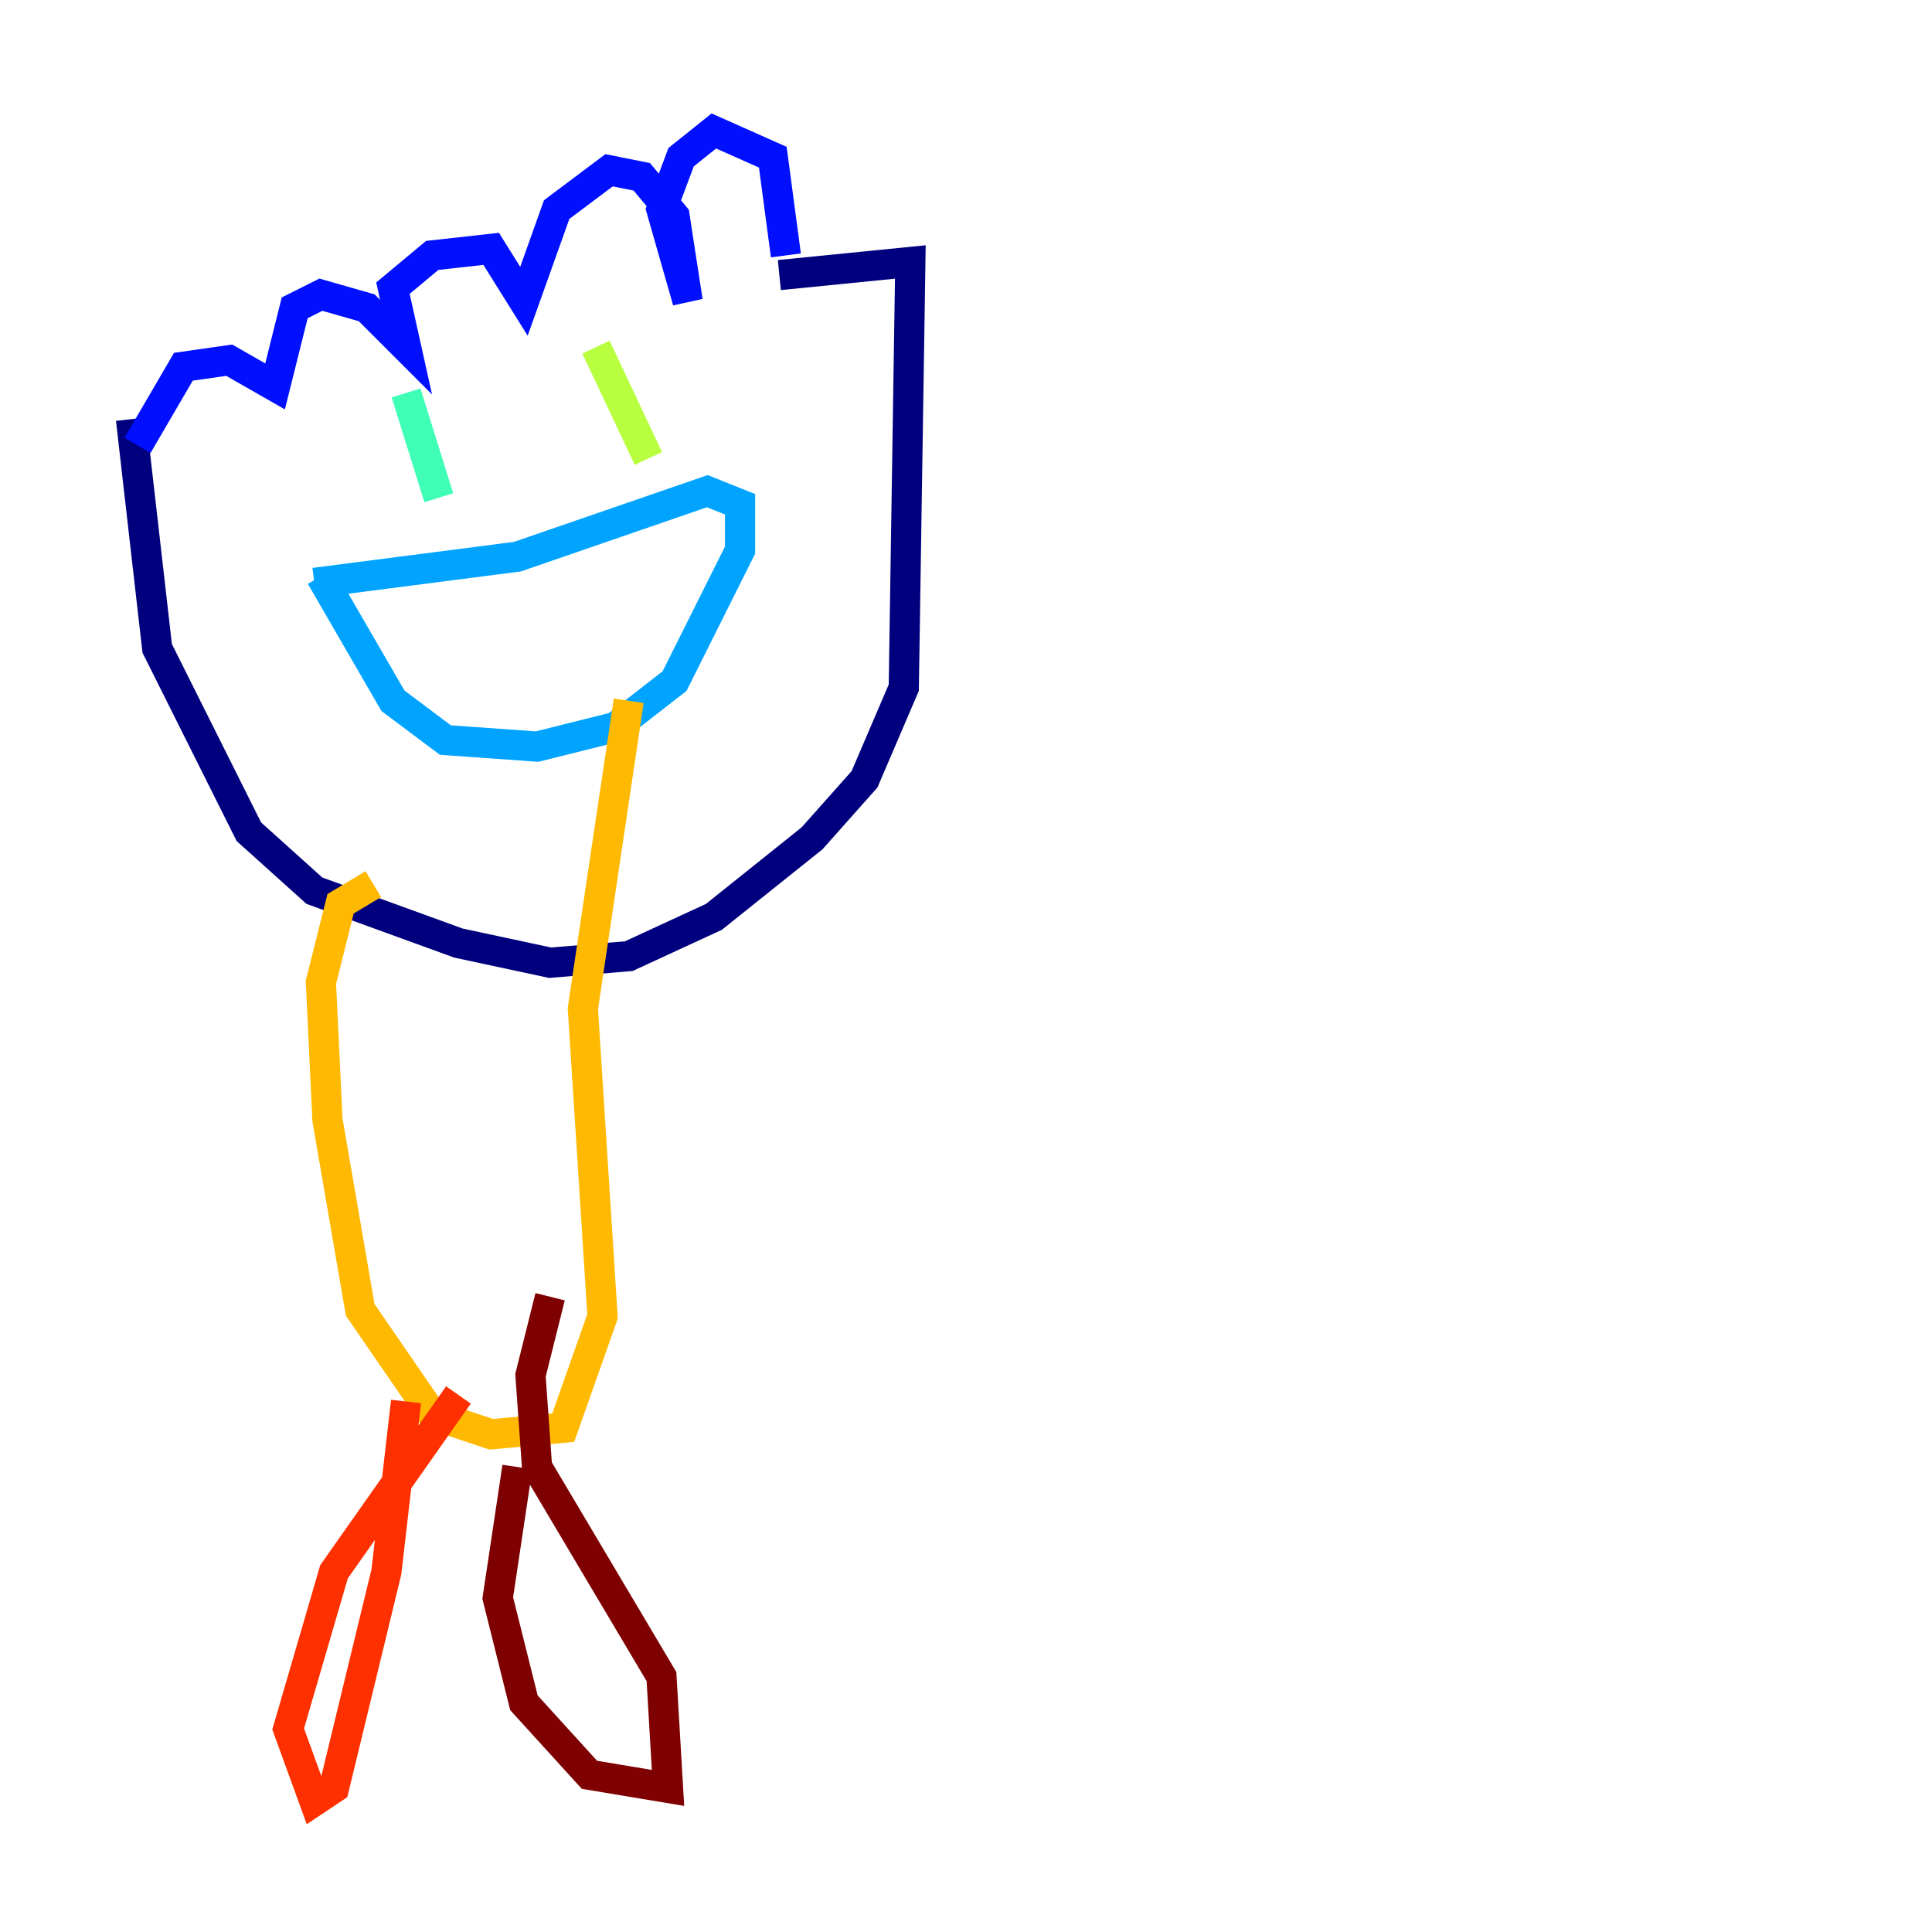 <?xml version="1.0" encoding="utf-8" ?>
<svg baseProfile="tiny" height="128" version="1.2" viewBox="0,0,128,128" width="128" xmlns="http://www.w3.org/2000/svg" xmlns:ev="http://www.w3.org/2001/xml-events" xmlns:xlink="http://www.w3.org/1999/xlink"><defs /><polyline fill="none" points="8.678,27.77 10.414,42.956 16.488,55.105 20.827,59.01 30.373,62.481 36.447,63.783 41.654,63.349 47.295,60.746 53.803,55.539 57.275,51.634 59.878,45.559 60.312,17.356 51.634,18.224" stroke="#00007f" stroke-width="2" /><polyline fill="none" points="9.112,29.505 12.149,24.298 15.186,23.864 18.224,25.6 19.525,20.393 21.261,19.525 24.298,20.393 26.902,22.997 26.034,19.091 28.637,16.922 32.542,16.488 34.712,19.959 36.881,13.885 40.352,11.281 42.522,11.715 44.691,14.319 45.559,19.959 43.824,13.885 45.125,10.414 47.295,8.678 51.2,10.414 52.068,16.922" stroke="#0010ff" stroke-width="2" /><polyline fill="none" points="21.261,38.183 26.034,46.427 29.505,49.031 35.58,49.464 40.786,48.163 44.691,45.125 49.031,36.447 49.031,33.41 46.861,32.542 34.278,36.881 20.827,38.617" stroke="#00a4ff" stroke-width="2" /><polyline fill="none" points="26.902,26.034 29.071,32.976" stroke="#3fffb7" stroke-width="2" /><polyline fill="none" points="39.485,22.997 42.956,30.373" stroke="#b7ff3f" stroke-width="2" /><polyline fill="none" points="24.732,58.576 22.563,59.878 21.261,65.085 21.695,74.197 23.864,86.78 28.637,93.722 32.542,95.024 37.315,94.59 39.919,87.214 38.617,66.82 41.654,46.427" stroke="#ffb900" stroke-width="2" /><polyline fill="none" points="30.373,92.42 22.129,104.136 19.091,114.549 20.827,119.322 22.129,118.454 25.6,104.136 26.902,92.854" stroke="#ff3000" stroke-width="2" /><polyline fill="none" points="34.278,97.193 32.976,105.871 34.712,112.814 39.051,117.586 44.258,118.454 43.824,111.078 35.58,97.193 35.146,91.119 36.447,85.912" stroke="#7f0000" stroke-width="2" /></svg>